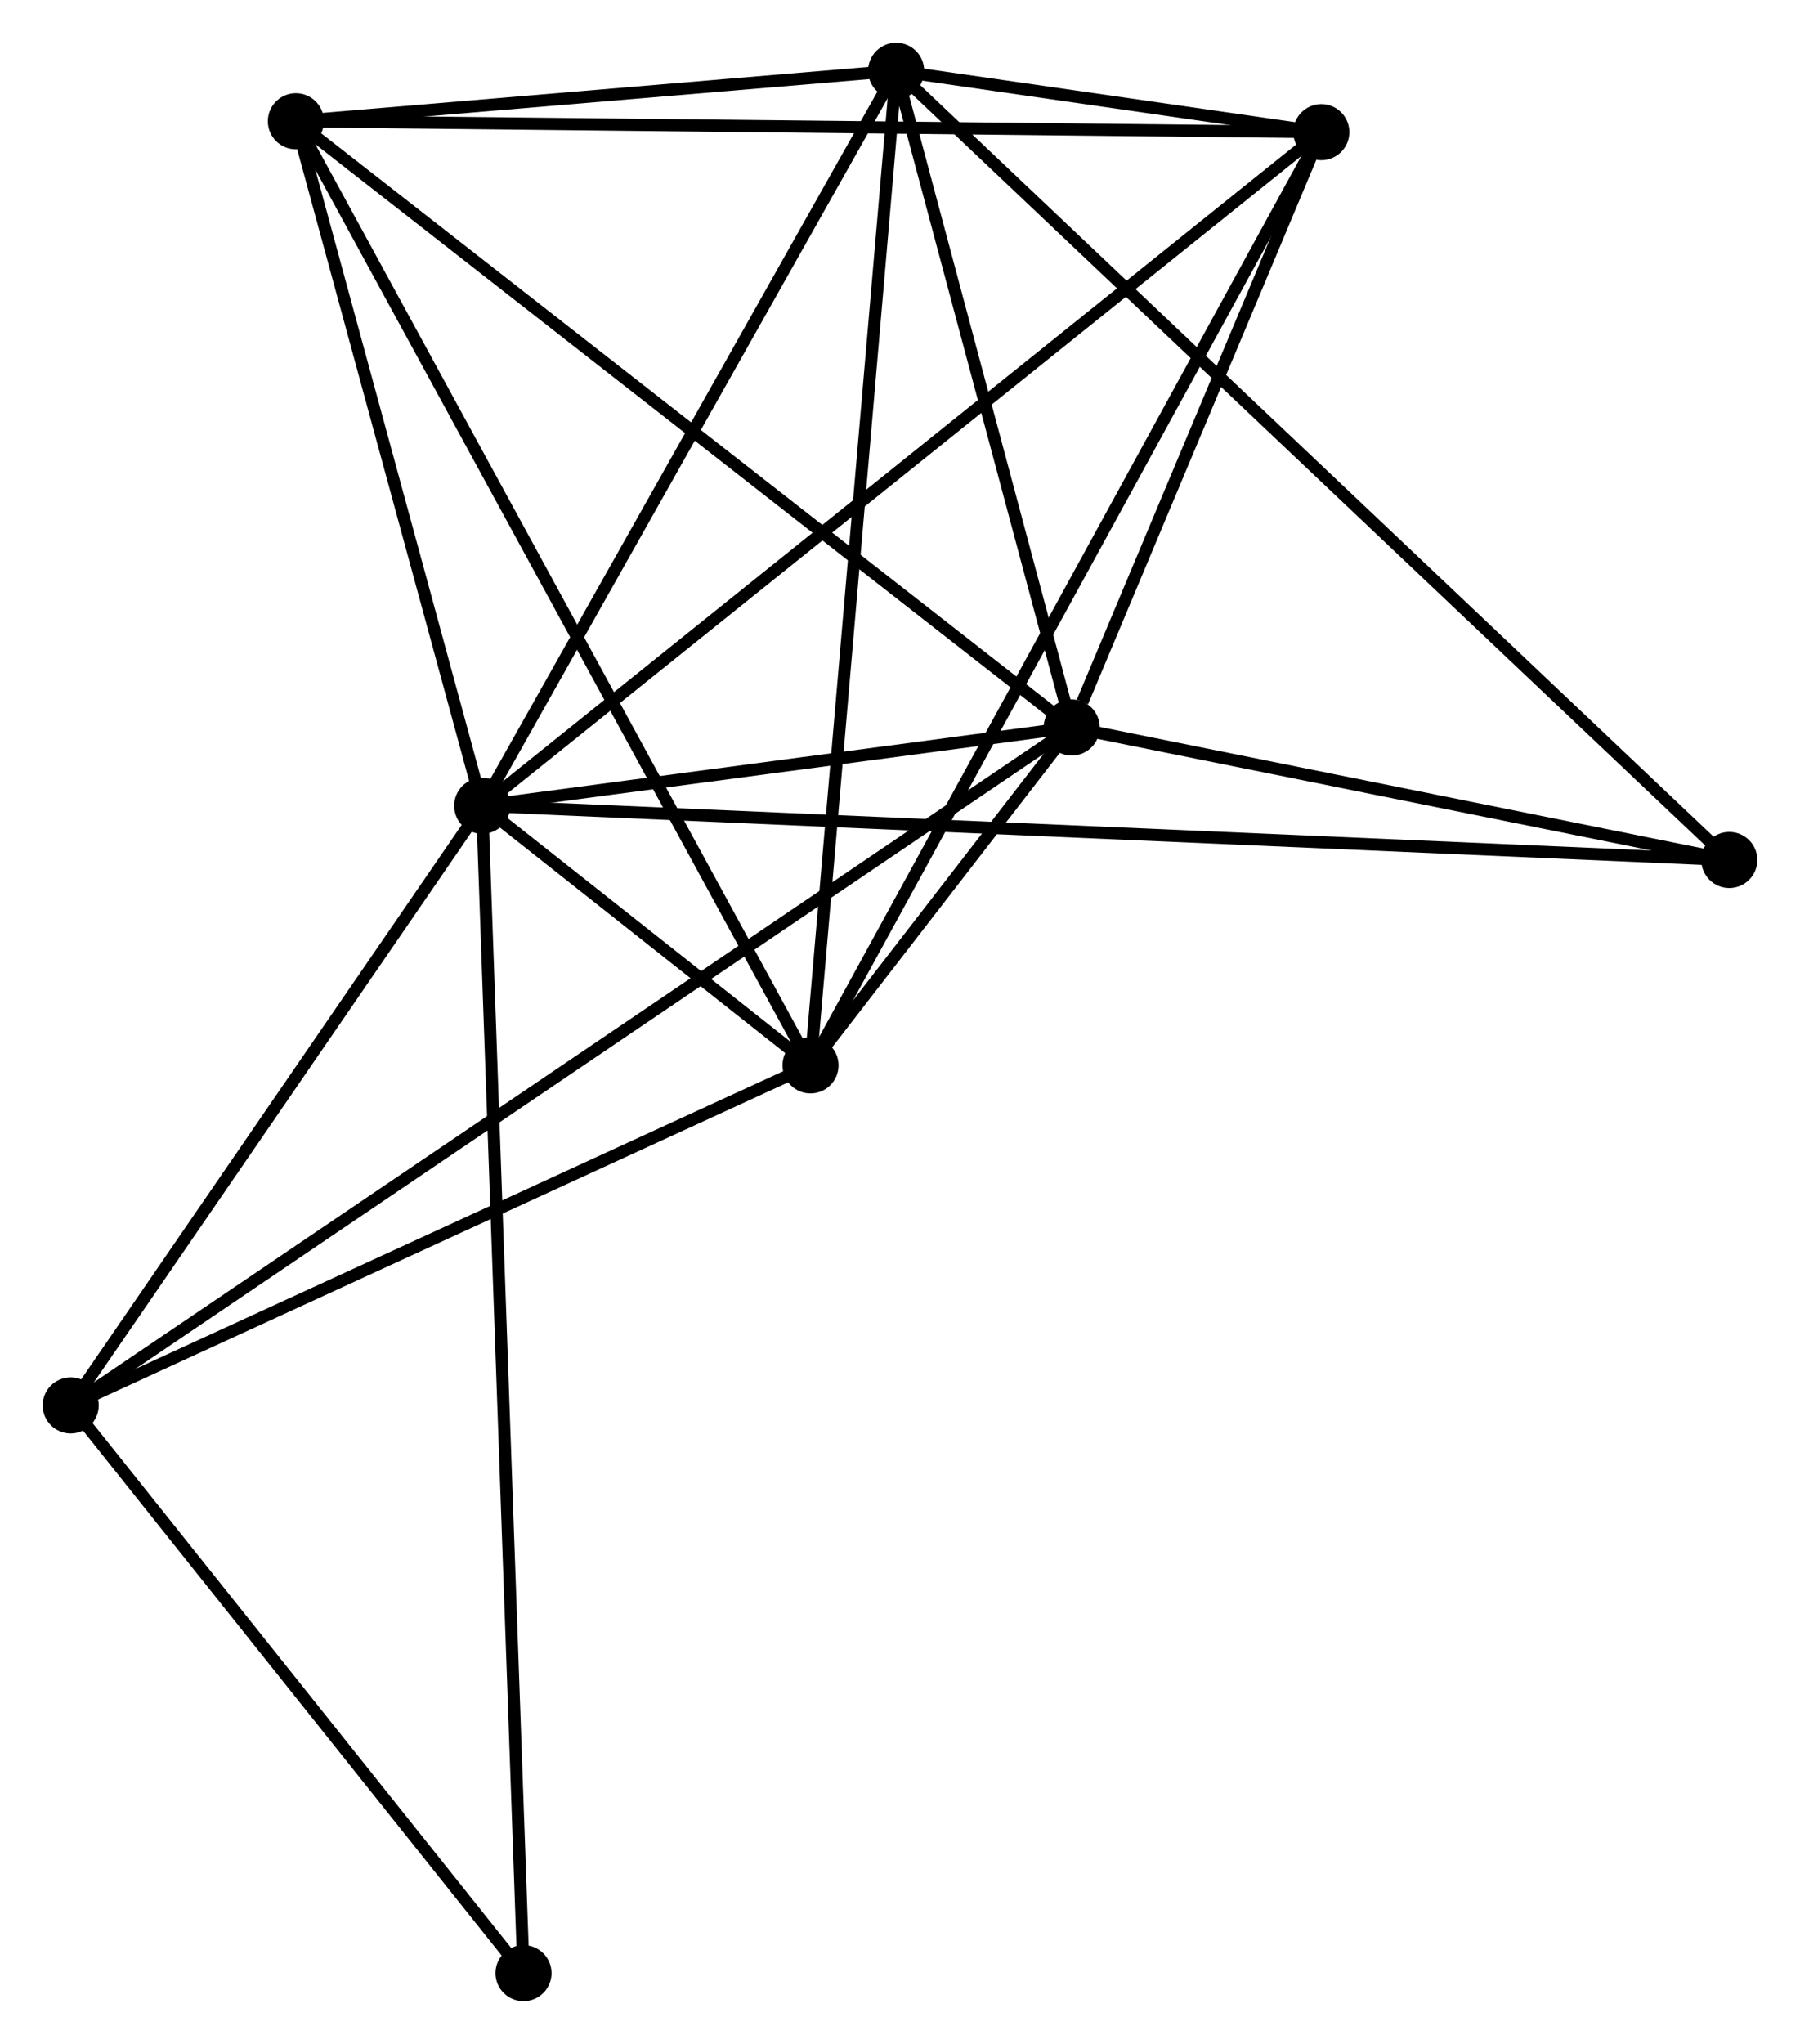 <?xml version="1.0" encoding="UTF-8" standalone="no"?>
<!DOCTYPE svg PUBLIC "-//W3C//DTD SVG 1.1//EN"
 "http://www.w3.org/Graphics/SVG/1.1/DTD/svg11.dtd">
<!-- Generated by graphviz version 2.36.0 (20140111.2315)
 -->
<!-- Title: %3 Pages: 1 -->
<svg width="148pt" height="168pt"
 viewBox="0.00 0.00 147.68 167.63" xmlns="http://www.w3.org/2000/svg" xmlns:xlink="http://www.w3.org/1999/xlink">
<g id="graph0" class="graph" transform="scale(1 1) rotate(0) translate(4 163.633)">
<title>%3</title>
<!-- 0 -->
<g id="node1" class="node"><title>0</title>
<ellipse fill="black" stroke="black" cx="35.561" cy="-97.547" rx="1.8" ry="1.8"/>
</g>
<!-- 1 -->
<g id="node2" class="node"><title>1</title>
<ellipse fill="black" stroke="black" cx="83.927" cy="-103.969" rx="1.8" ry="1.8"/>
</g>
<!-- 0&#45;&#45;1 -->
<g id="edge1" class="edge"><title>0&#45;&#45;1</title>
<path fill="none" stroke="black" d="M37.639,-97.823C45.595,-98.879 74.061,-102.659 81.91,-103.701"/>
</g>
<!-- 2 -->
<g id="node3" class="node"><title>2</title>
<ellipse fill="black" stroke="black" cx="62.499" cy="-76.257" rx="1.8" ry="1.8"/>
</g>
<!-- 0&#45;&#45;2 -->
<g id="edge2" class="edge"><title>0&#45;&#45;2</title>
<path fill="none" stroke="black" d="M37.01,-96.402C41.643,-92.74 56.083,-81.328 60.91,-77.514"/>
</g>
<!-- 3 -->
<g id="node4" class="node"><title>3</title>
<ellipse fill="black" stroke="black" cx="69.524" cy="-157.833" rx="1.8" ry="1.8"/>
</g>
<!-- 0&#45;&#45;3 -->
<g id="edge3" class="edge"><title>0&#45;&#45;3</title>
<path fill="none" stroke="black" d="M36.541,-99.286C41.501,-108.089 63.788,-147.652 68.605,-156.201"/>
</g>
<!-- 4 -->
<g id="node5" class="node"><title>4</title>
<ellipse fill="black" stroke="black" cx="104.408" cy="-152.799" rx="1.8" ry="1.8"/>
</g>
<!-- 0&#45;&#45;4 -->
<g id="edge4" class="edge"><title>0&#45;&#45;4</title>
<path fill="none" stroke="black" d="M36.999,-98.701C45.959,-105.891 94.041,-144.479 102.978,-151.651"/>
</g>
<!-- 5 -->
<g id="node6" class="node"><title>5</title>
<ellipse fill="black" stroke="black" cx="20.274" cy="-153.692" rx="1.8" ry="1.8"/>
</g>
<!-- 0&#45;&#45;5 -->
<g id="edge5" class="edge"><title>0&#45;&#45;5</title>
<path fill="none" stroke="black" d="M35.053,-99.415C32.732,-107.939 23.157,-143.102 20.8,-151.759"/>
</g>
<!-- 6 -->
<g id="node7" class="node"><title>6</title>
<ellipse fill="black" stroke="black" cx="1.8" cy="-48.367" rx="1.8" ry="1.8"/>
</g>
<!-- 0&#45;&#45;6 -->
<g id="edge6" class="edge"><title>0&#45;&#45;6</title>
<path fill="none" stroke="black" d="M34.438,-95.91C29.312,-88.444 8.168,-57.644 2.962,-50.06"/>
</g>
<!-- 7 -->
<g id="node8" class="node"><title>7</title>
<ellipse fill="black" stroke="black" cx="137.879" cy="-93.102" rx="1.8" ry="1.8"/>
</g>
<!-- 0&#45;&#45;7 -->
<g id="edge7" class="edge"><title>0&#45;&#45;7</title>
<path fill="none" stroke="black" d="M37.698,-97.454C51.014,-96.876 122.473,-93.771 135.754,-93.194"/>
</g>
<!-- 8 -->
<g id="node9" class="node"><title>8</title>
<ellipse fill="black" stroke="black" cx="38.951" cy="-1.8" rx="1.8" ry="1.8"/>
</g>
<!-- 0&#45;&#45;8 -->
<g id="edge8" class="edge"><title>0&#45;&#45;8</title>
<path fill="none" stroke="black" d="M35.632,-95.547C36.073,-83.087 38.441,-16.217 38.88,-3.789"/>
</g>
<!-- 1&#45;&#45;2 -->
<g id="edge9" class="edge"><title>1&#45;&#45;2</title>
<path fill="none" stroke="black" d="M82.775,-102.479C79.089,-97.712 67.603,-82.858 63.764,-77.893"/>
</g>
<!-- 1&#45;&#45;3 -->
<g id="edge10" class="edge"><title>1&#45;&#45;3</title>
<path fill="none" stroke="black" d="M83.448,-105.761C81.261,-113.939 72.241,-147.673 70.02,-155.979"/>
</g>
<!-- 1&#45;&#45;4 -->
<g id="edge11" class="edge"><title>1&#45;&#45;4</title>
<path fill="none" stroke="black" d="M84.807,-106.067C88.176,-114.099 100.23,-142.838 103.554,-150.763"/>
</g>
<!-- 1&#45;&#45;5 -->
<g id="edge12" class="edge"><title>1&#45;&#45;5</title>
<path fill="none" stroke="black" d="M82.353,-105.198C73.623,-112.017 31.202,-145.156 22.026,-152.323"/>
</g>
<!-- 1&#45;&#45;6 -->
<g id="edge13" class="edge"><title>1&#45;&#45;6</title>
<path fill="none" stroke="black" d="M82.211,-102.808C71.523,-95.572 14.166,-56.739 3.506,-49.522"/>
</g>
<!-- 1&#45;&#45;7 -->
<g id="edge14" class="edge"><title>1&#45;&#45;7</title>
<path fill="none" stroke="black" d="M85.722,-103.607C93.913,-101.957 127.703,-95.152 136.022,-93.476"/>
</g>
<!-- 2&#45;&#45;3 -->
<g id="edge15" class="edge"><title>2&#45;&#45;3</title>
<path fill="none" stroke="black" d="M62.673,-78.274C63.645,-89.56 68.4,-144.785 69.356,-155.887"/>
</g>
<!-- 2&#45;&#45;4 -->
<g id="edge16" class="edge"><title>2&#45;&#45;4</title>
<path fill="none" stroke="black" d="M63.374,-77.856C68.829,-87.817 98.097,-141.273 103.537,-151.209"/>
</g>
<!-- 2&#45;&#45;5 -->
<g id="edge17" class="edge"><title>2&#45;&#45;5</title>
<path fill="none" stroke="black" d="M61.617,-77.875C56.122,-87.952 26.632,-142.032 21.151,-152.084"/>
</g>
<!-- 2&#45;&#45;6 -->
<g id="edge18" class="edge"><title>2&#45;&#45;6</title>
<path fill="none" stroke="black" d="M60.748,-75.453C51.884,-71.38 12.051,-53.077 3.443,-49.122"/>
</g>
<!-- 3&#45;&#45;4 -->
<g id="edge19" class="edge"><title>3&#45;&#45;4</title>
<path fill="none" stroke="black" d="M71.399,-157.562C77.4,-156.696 96.099,-153.998 102.35,-153.096"/>
</g>
<!-- 3&#45;&#45;5 -->
<g id="edge20" class="edge"><title>3&#45;&#45;5</title>
<path fill="none" stroke="black" d="M67.408,-157.655C59.307,-156.974 30.32,-154.537 22.328,-153.865"/>
</g>
<!-- 3&#45;&#45;7 -->
<g id="edge21" class="edge"><title>3&#45;&#45;7</title>
<path fill="none" stroke="black" d="M70.952,-156.481C79.847,-148.057 127.587,-102.849 136.46,-94.447"/>
</g>
<!-- 4&#45;&#45;5 -->
<g id="edge22" class="edge"><title>4&#45;&#45;5</title>
<path fill="none" stroke="black" d="M102.328,-152.821C90.688,-152.944 33.73,-153.549 22.281,-153.671"/>
</g>
<!-- 6&#45;&#45;8 -->
<g id="edge23" class="edge"><title>6&#45;&#45;8</title>
<path fill="none" stroke="black" d="M3.036,-46.818C8.677,-39.748 31.944,-10.584 37.672,-3.403"/>
</g>
</g>
</svg>
